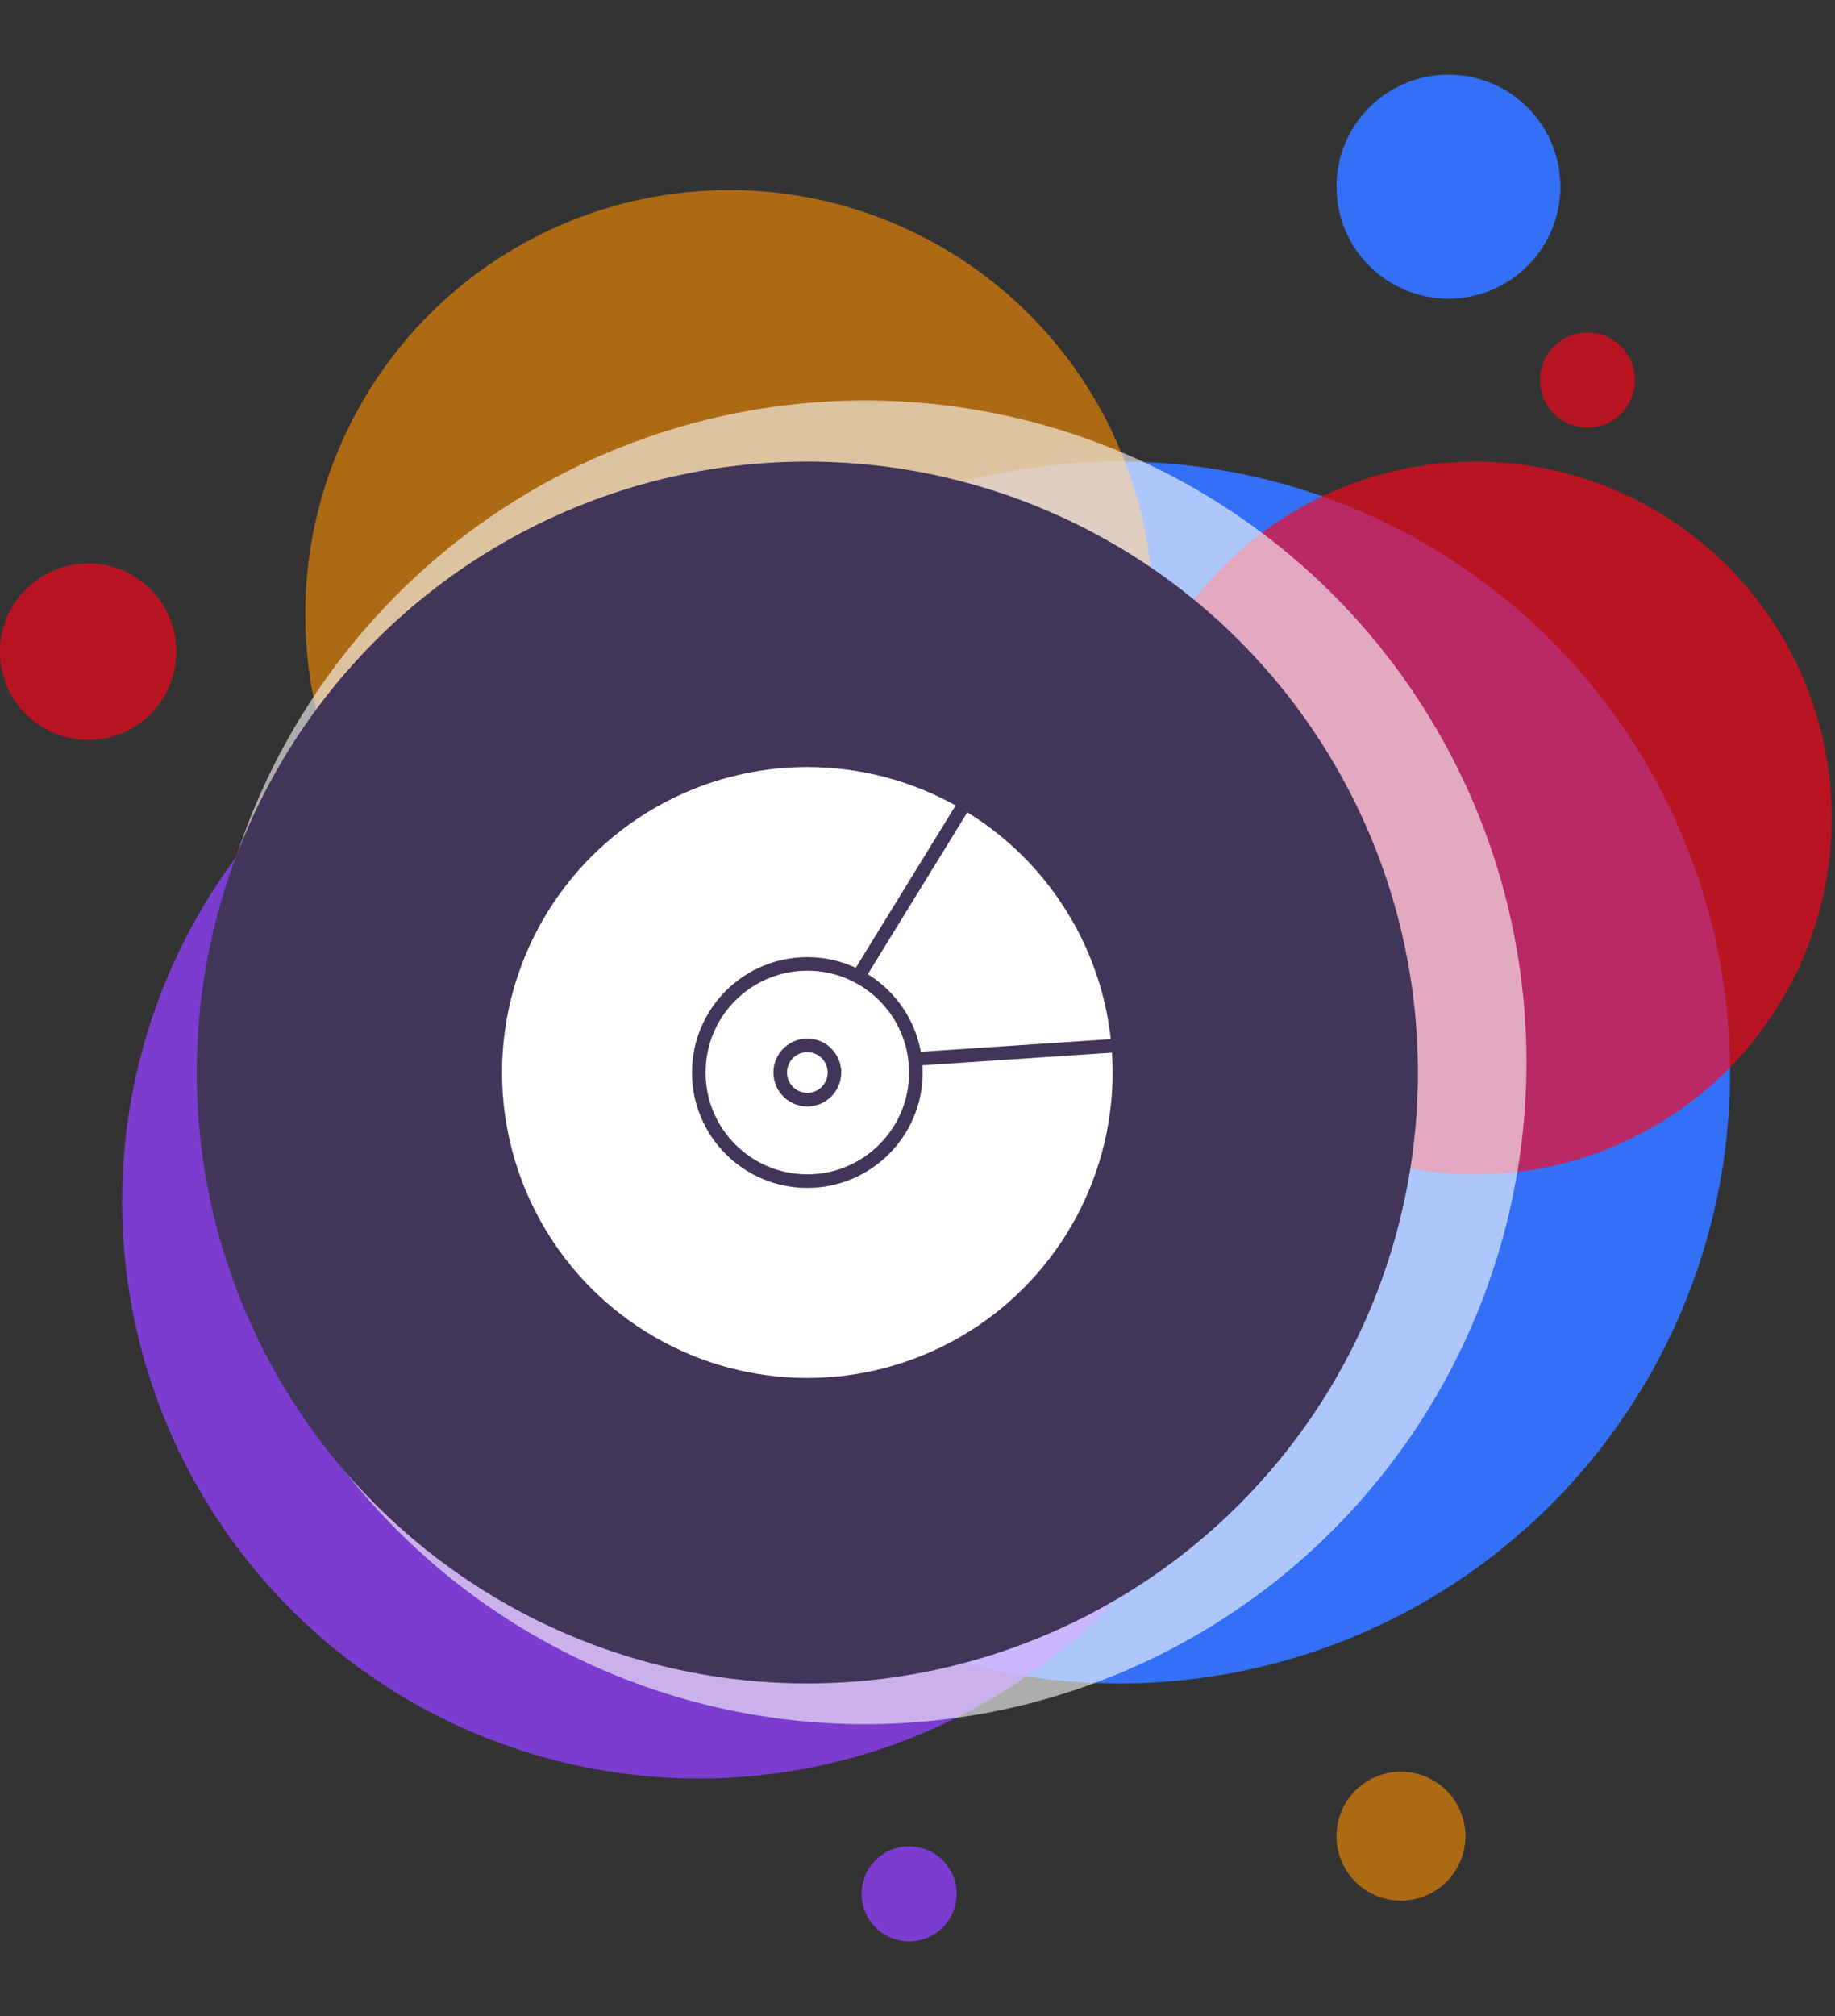 <svg width="51" height="56" viewBox="0 0 51 56" fill="none" xmlns="http://www.w3.org/2000/svg">
<rect x="0" y="0" width="51" height="56" fill="#333333" stroke="none"/>
<circle cx="31.111" cy="29.791" r="16.97" fill="#3370F5"/>
<circle cx="41.01" cy="22.721" r="9.899" fill="#FF051A" fill-opacity="0.66"/>
<circle cx="20.269" cy="17.064" r="11.784" fill="#FF9000" fill-opacity="0.6"/>
<circle cx="19.421" cy="33.374" r="16.027" fill="#913FFC" fill-opacity="0.78"/>
<circle cx="24.041" cy="29.508" r="18.384" fill="white" fill-opacity="0.6"/>
<circle cx="22.438" cy="29.791" r="16.97" fill="#413659"/>
<circle cx="22.438" cy="29.791" r="8.485" fill="white"/>
<circle cx="22.438" cy="29.791" r="3.017" fill="white" stroke="#413659" stroke-width="0.377"/>
<circle cx="22.438" cy="29.791" r="0.754" fill="white" stroke="#413659" stroke-width="0.377"/>
<line x1="23.785" y1="27.241" x2="26.802" y2="22.339" stroke="#413659" stroke-width="0.377"/>
<line x1="25.442" y1="29.415" x2="31.099" y2="29.037" stroke="#413659" stroke-width="0.377"/>
<circle cx="25.266" cy="52.606" r="1.32" fill="#913FFC" fill-opacity="0.78"/>
<circle cx="44.121" cy="10.559" r="1.32" fill="#FF051A" fill-opacity="0.66"/>
<circle cx="38.936" cy="51.003" r="1.791" fill="#FF9000" fill-opacity="0.6"/>
<circle cx="40.256" cy="5.185" r="3.111" fill="#3370F5"/>
<circle cx="2.451" cy="18.101" r="2.451" fill="#FF051A" fill-opacity="0.66"/>
</svg>
